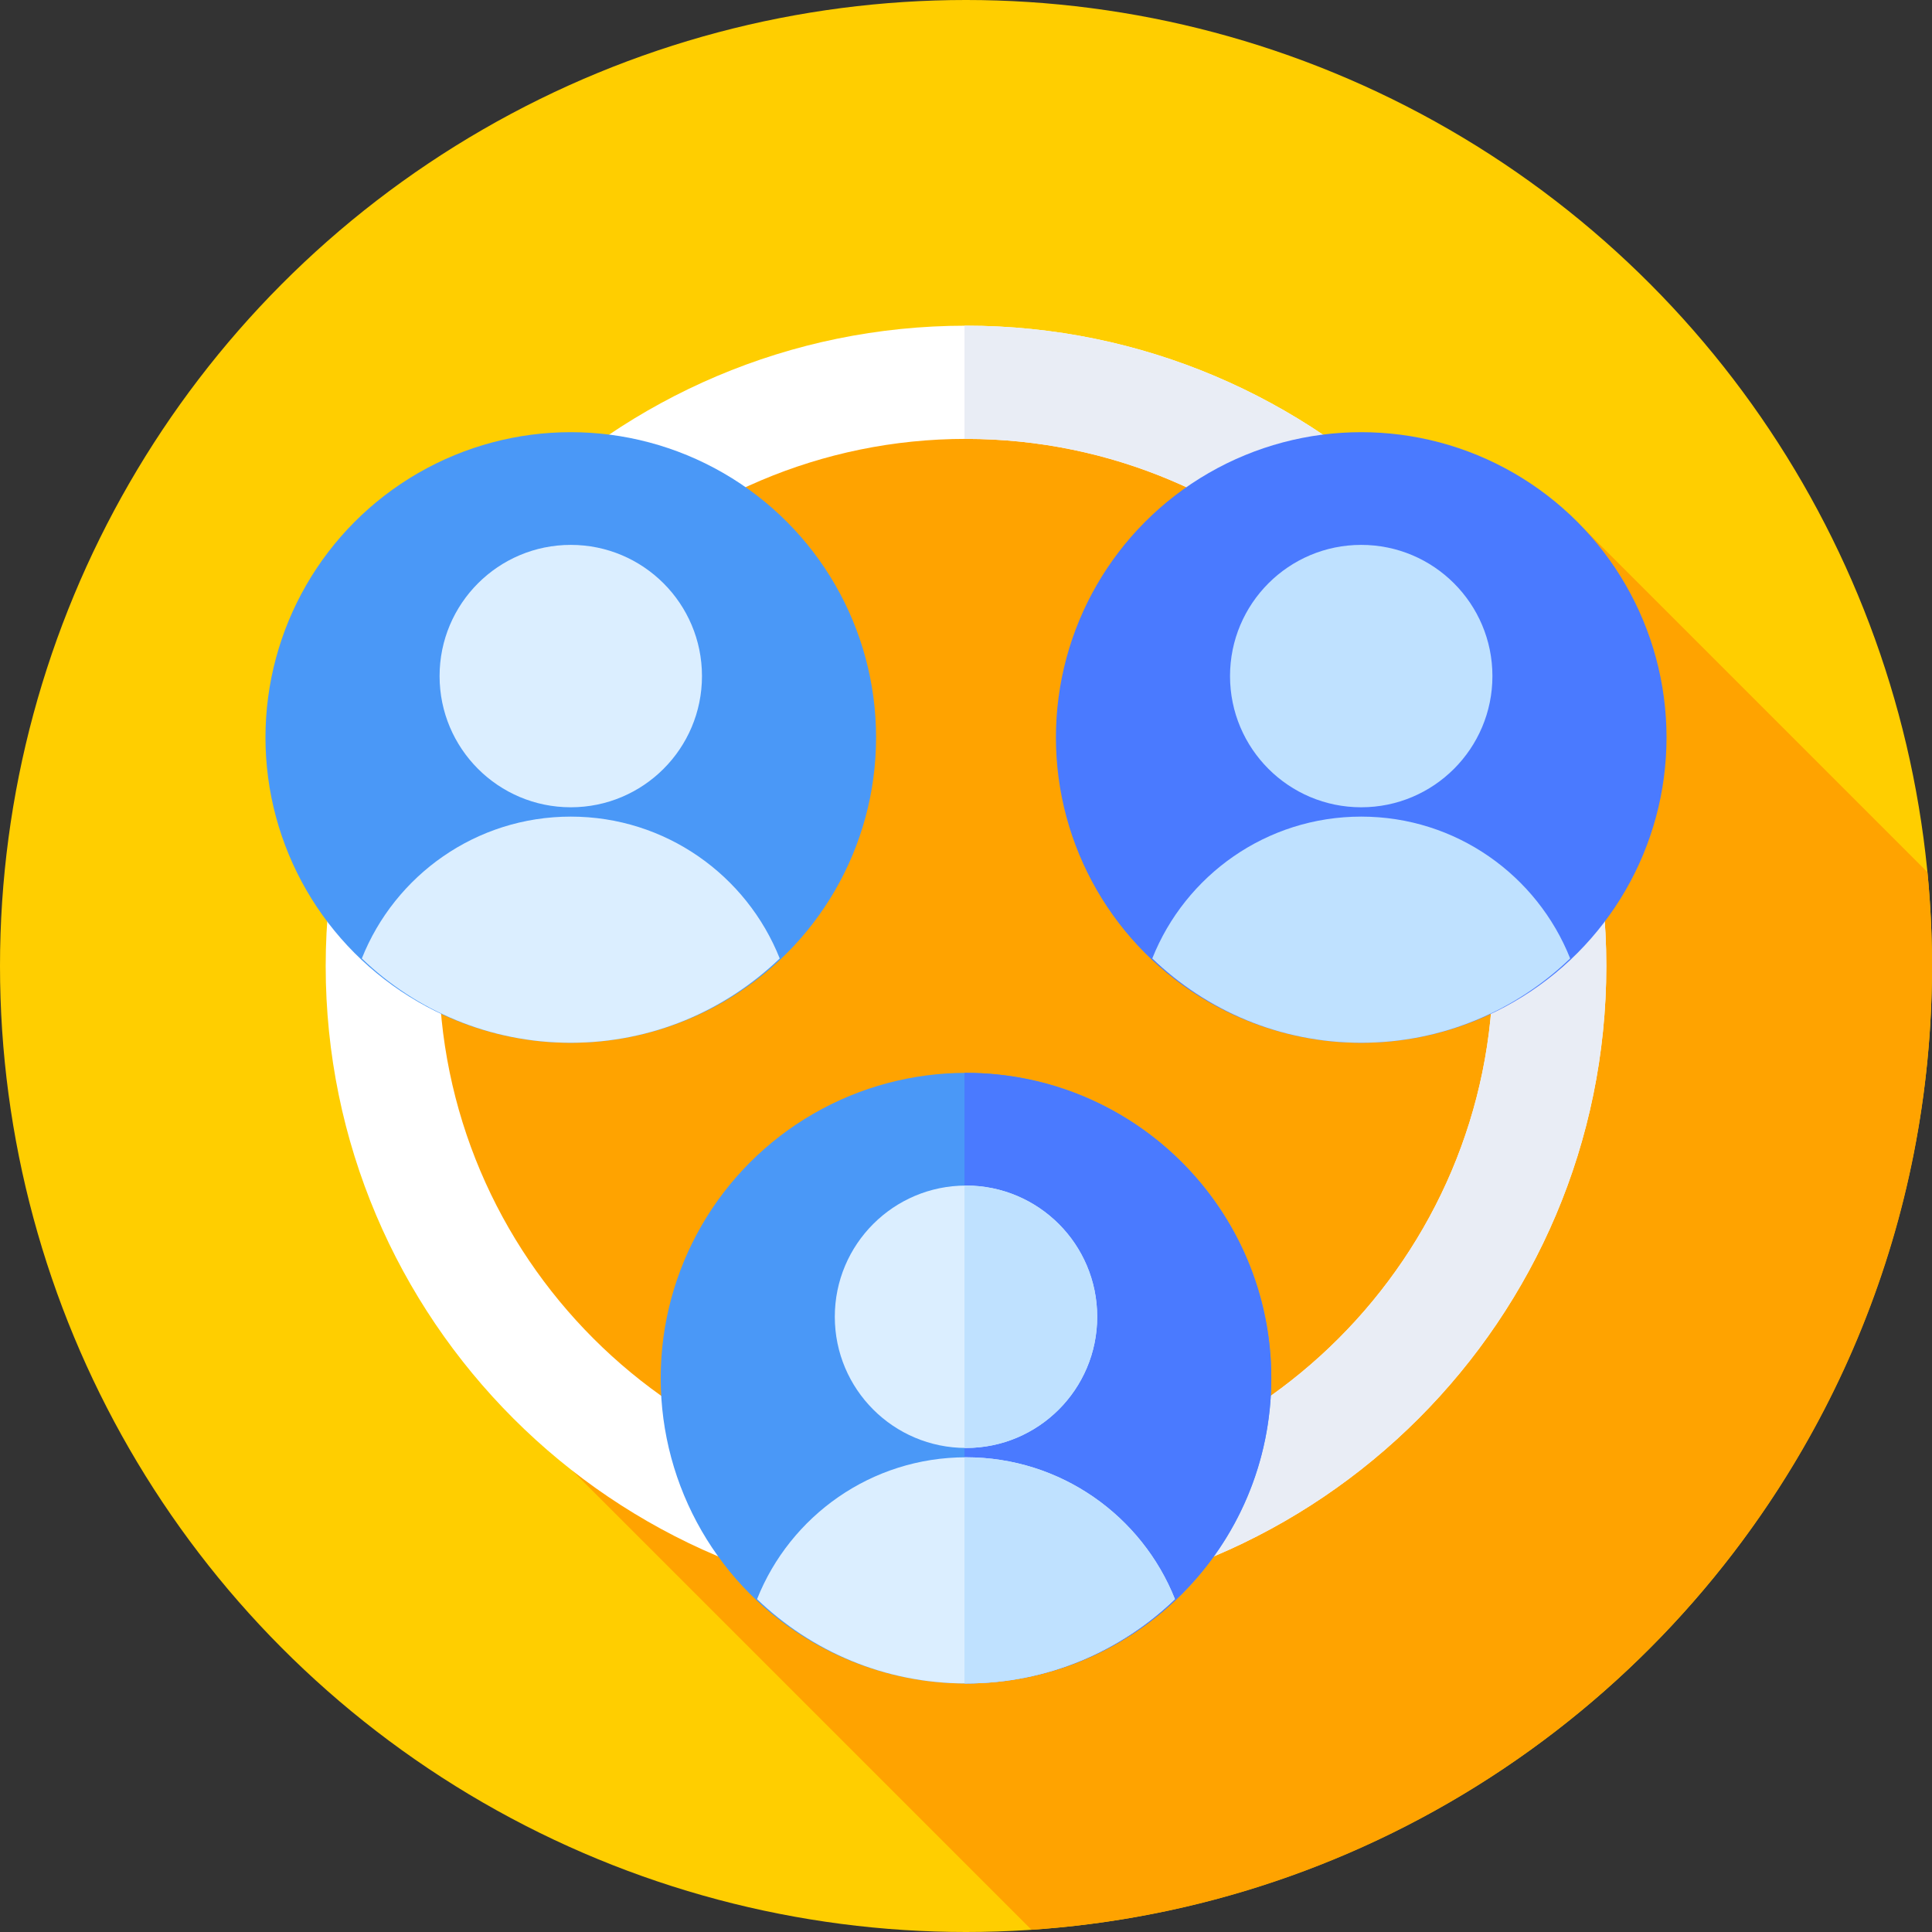 <?xml version="1.0" encoding="iso-8859-1"?>
<!-- Generator: Adobe Illustrator 21.0.0, SVG Export Plug-In . SVG Version: 6.00 Build 0)  -->
<svg xmlns="http://www.w3.org/2000/svg" xmlns:xlink="http://www.w3.org/1999/xlink" version="1.1" id="Capa_1" x="0px" y="0px" viewBox="0 0 512 512" style="enable-background:new 0 0 512 512;" xml:space="preserve" width="512" height="512">
<rect x="0" y="0" width="512" height="512" fill="#333333" stroke="none"/>
<g>
	<g>
		<g>
			<circle style="fill:#FFCE00;" cx="256" cy="256" r="256"/>
		</g>
	</g>
	<path style="fill:#FFA300;" d="M512,256c0-8.388-0.417-16.679-1.205-24.86l-94.683-94.683L213.333,107.69L95.888,227.928   l26.315,132.324l151.15,151.15C406.643,502.478,512,391.551,512,256z"/>
	<g>
		<g>
			<path style="fill:#FFFFFF;" d="M256,425.689c-93.567,0-169.689-76.123-169.689-169.689c0-93.567,76.123-169.69,169.689-169.69     S425.689,162.433,425.689,256C425.689,349.567,349.567,425.689,256,425.689z M256,116.31     c-77.025,0-139.689,62.665-139.689,139.69c0,77.025,62.665,139.689,139.689,139.689S395.689,333.025,395.689,256     C395.689,178.975,333.025,116.31,256,116.31z"/>
		</g>
	</g>
	<g>
		<g>
			<path style="fill:#E9EDF5;" d="M256,86.31c-0.135,0-0.27,0.005-0.405,0.005v30c0.135,0,0.269-0.005,0.405-0.005     c77.025,0,139.689,62.665,139.689,139.69c0,77.025-62.665,139.689-139.689,139.689c-0.135,0-0.27-0.005-0.405-0.005v30     c0.135,0,0.269,0.005,0.405,0.005c93.567,0,169.689-76.123,169.689-169.689C425.689,162.433,349.567,86.31,256,86.31z"/>
		</g>
	</g>
	<g>
		<g>
			<circle style="fill:#4A98F7;" cx="256" cy="365.227" r="80.908"/>
		</g>
		<g>
			<path style="fill:#4A7AFF;" d="M256,284.319c-0.136,0-0.269,0.01-0.405,0.01v161.795c0.136,0,0.269,0.01,0.405,0.01     c44.684,0,80.908-36.224,80.908-80.908S300.684,284.319,256,284.319z"/>
		</g>
		<g>
			<g>
				<circle style="fill:#DBEEFF;" cx="256" cy="348.955" r="34.769"/>
			</g>
			<g>
				<path style="fill:#BFE1FF;" d="M256,314.186c-0.136,0-0.269,0.009-0.405,0.01v69.518c0.135,0.002,0.269,0.01,0.405,0.01      c19.203,0,34.77-15.567,34.77-34.769S275.203,314.186,256,314.186z"/>
			</g>
			<g>
				<path style="fill:#DBEEFF;" d="M256,446.134c21.508,0,41.015-8.518,55.374-22.344c-8.751-22.019-30.237-37.594-55.374-37.594      s-46.623,15.575-55.374,37.594C214.985,437.617,234.492,446.134,256,446.134z"/>
			</g>
			<g>
				<path style="fill:#BFE1FF;" d="M311.374,423.79c-8.751-22.02-30.237-37.594-55.374-37.594c-0.136,0-0.269,0.007-0.405,0.008      v59.921c0.136,0.001,0.269,0.01,0.405,0.01C277.508,446.134,297.015,437.616,311.374,423.79z"/>
			</g>
		</g>
	</g>
	<g>
		<g>
			<g>
				<circle style="fill:#4A7AFF;" cx="360.738" cy="195.44" r="80.908"/>
			</g>
			<g>
				<g>
					<circle style="fill:#BFE1FF;" cx="360.738" cy="179.169" r="34.769"/>
				</g>
				<g>
					<path style="fill:#BFE1FF;" d="M360.738,276.348c21.508,0,41.015-8.518,55.374-22.344       c-8.751-22.019-30.237-37.594-55.374-37.594c-25.137,0-46.623,15.575-55.374,37.594       C319.722,267.83,339.229,276.348,360.738,276.348z"/>
				</g>
			</g>
		</g>
		<g>
			<g>
				<circle style="fill:#4A98F7;" cx="151.262" cy="195.44" r="80.908"/>
			</g>
			<g>
				<g>
					<circle style="fill:#DBEEFF;" cx="151.262" cy="179.169" r="34.769"/>
				</g>
				<g>
					<path style="fill:#DBEEFF;" d="M151.262,276.348c21.508,0,41.015-8.518,55.374-22.344       c-8.751-22.019-30.237-37.594-55.374-37.594s-46.623,15.575-55.374,37.594C110.247,267.83,129.754,276.348,151.262,276.348z"/>
				</g>
			</g>
		</g>
	</g>
</g>















</svg>
